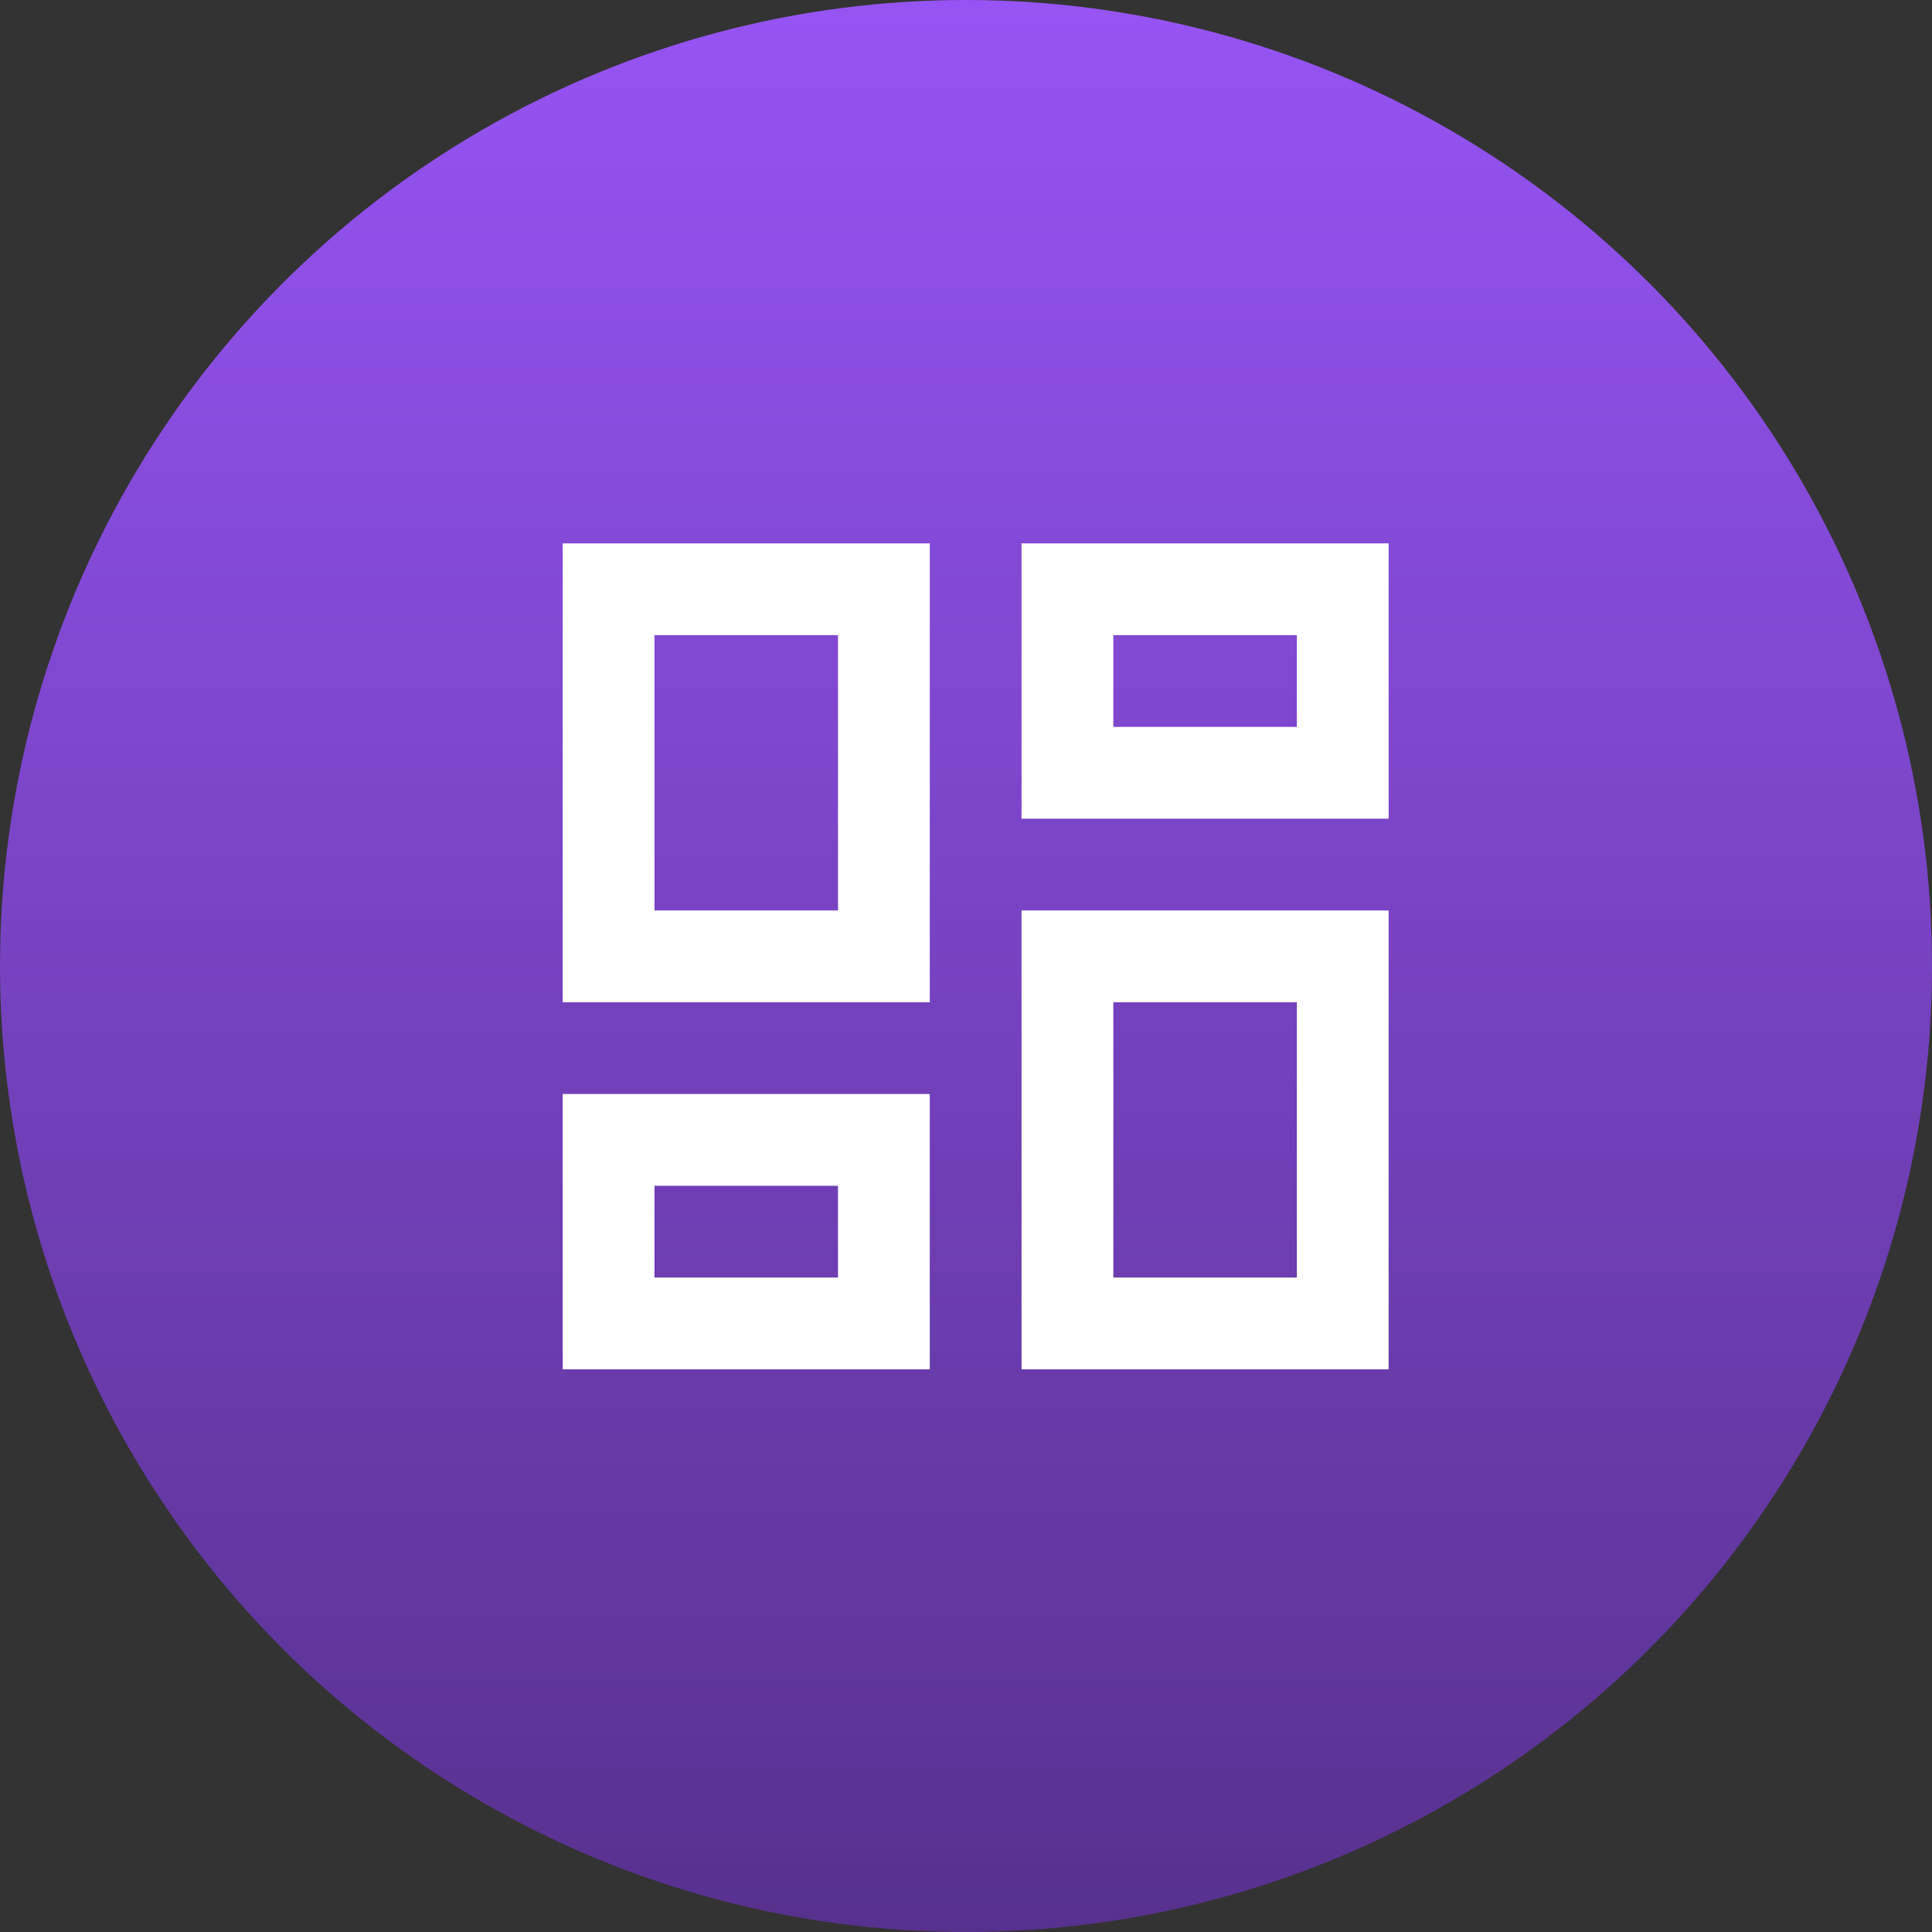 <svg width="100" height="100" viewBox="0 0 100 100" fill="none" xmlns="http://www.w3.org/2000/svg">
<rect x="0" y="0" width="100" height="100" fill="#333333" stroke="none"/>
<circle cx="50" cy="50" r="50" fill="url(#paint0_linear_73_10471)"/>
<path d="M67.125 32.875V37.625H57.625V32.875H67.125ZM43.375 32.875V47.125H33.875V32.875H43.375ZM67.125 51.875V66.125H57.625V51.875H67.125ZM43.375 61.375V66.125H33.875V61.375H43.375ZM71.875 28.125H52.875V42.375H71.875V28.125ZM48.125 28.125H29.125V51.875H48.125V28.125ZM71.875 47.125H52.875V70.875H71.875V47.125ZM48.125 56.625H29.125V70.875H48.125V56.625Z" fill="white"/>
<defs>
<linearGradient id="paint0_linear_73_10471" x1="50" y1="0" x2="50" y2="100" gradientUnits="userSpaceOnUse">
<stop stop-color="#9654F4"/>
<stop offset="1" stop-color="#57318E"/>
</linearGradient>
</defs>
</svg>
